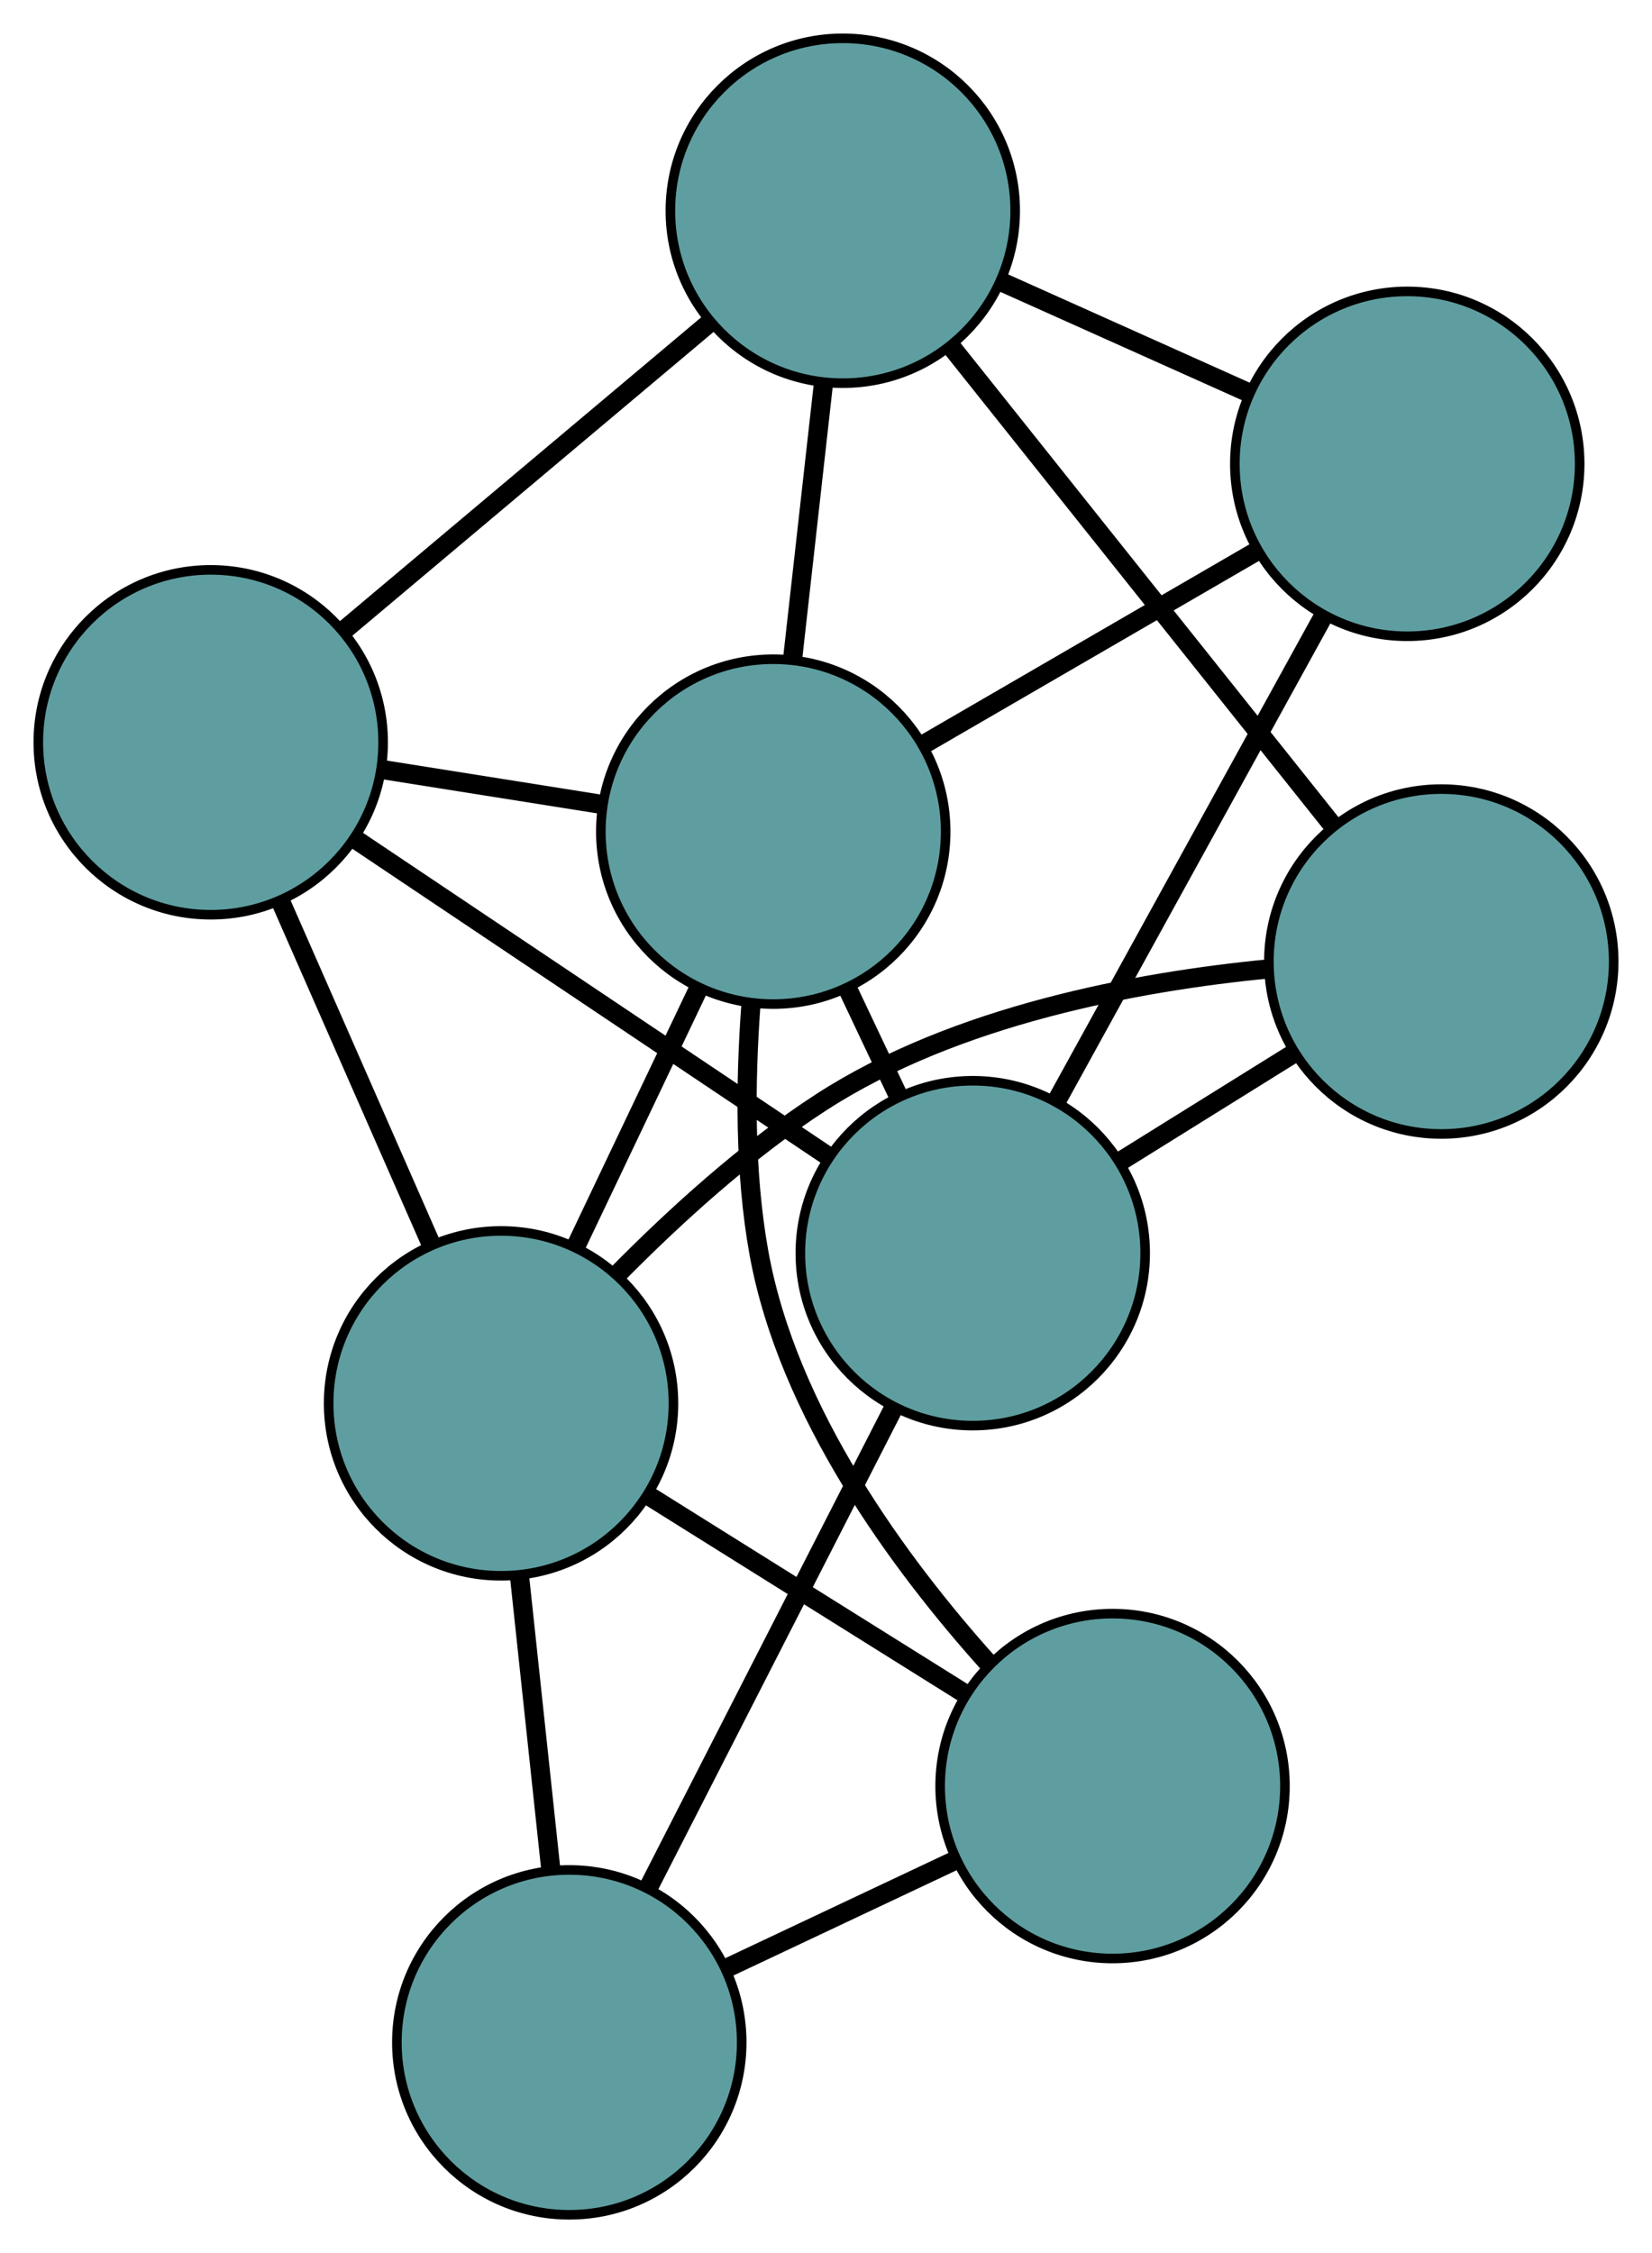<?xml version="1.0" encoding="UTF-8" standalone="no"?>
<!DOCTYPE svg PUBLIC "-//W3C//DTD SVG 1.1//EN"
 "http://www.w3.org/Graphics/SVG/1.1/DTD/svg11.dtd">
<!-- Generated by graphviz version 2.36.0 (20140111.2315)
 -->
<!-- Title: G Pages: 1 -->
<svg width="100%" height="100%"
 viewBox="0.00 0.00 172.48 235.21" xmlns="http://www.w3.org/2000/svg" xmlns:xlink="http://www.w3.org/1999/xlink">
<g id="graph0" class="graph" transform="scale(1 1) rotate(0) translate(4 231.206)">
<title>G</title>
<!-- 0 -->
<g id="node1" class="node"><title>0</title>
<ellipse fill="cadetblue" stroke="black" cx="55.437" cy="-18" rx="18" ry="18"/>
</g>
<!-- 4 -->
<g id="node5" class="node"><title>4</title>
<ellipse fill="cadetblue" stroke="black" cx="112.158" cy="-44.756" rx="18" ry="18"/>
</g>
<!-- 0&#45;&#45;4 -->
<g id="edge1" class="edge"><title>0&#45;&#45;4</title>
<path fill="none" stroke="black" stroke-width="2" d="M71.843,-25.739C79.303,-29.258 88.113,-33.414 95.592,-36.941"/>
</g>
<!-- 6 -->
<g id="node7" class="node"><title>6</title>
<ellipse fill="cadetblue" stroke="black" cx="97.563" cy="-100.384" rx="18" ry="18"/>
</g>
<!-- 0&#45;&#45;6 -->
<g id="edge2" class="edge"><title>0&#45;&#45;6</title>
<path fill="none" stroke="black" stroke-width="2" d="M63.76,-34.276C71.145,-48.72 81.877,-69.709 89.258,-84.142"/>
</g>
<!-- 7 -->
<g id="node8" class="node"><title>7</title>
<ellipse fill="cadetblue" stroke="black" cx="48.313" cy="-84.707" rx="18" ry="18"/>
</g>
<!-- 0&#45;&#45;7 -->
<g id="edge3" class="edge"><title>0&#45;&#45;7</title>
<path fill="none" stroke="black" stroke-width="2" d="M53.49,-36.228C52.485,-45.641 51.262,-57.092 50.257,-66.501"/>
</g>
<!-- 1 -->
<g id="node2" class="node"><title>1</title>
<ellipse fill="cadetblue" stroke="black" cx="18" cy="-153.716" rx="18" ry="18"/>
</g>
<!-- 5 -->
<g id="node6" class="node"><title>5</title>
<ellipse fill="cadetblue" stroke="black" cx="83.993" cy="-209.206" rx="18" ry="18"/>
</g>
<!-- 1&#45;&#45;5 -->
<g id="edge4" class="edge"><title>1&#45;&#45;5</title>
<path fill="none" stroke="black" stroke-width="2" d="M31.995,-165.484C43.195,-174.901 58.824,-188.043 70.018,-197.455"/>
</g>
<!-- 1&#45;&#45;6 -->
<g id="edge5" class="edge"><title>1&#45;&#45;6</title>
<path fill="none" stroke="black" stroke-width="2" d="M32.965,-143.685C47.1,-134.21 68.194,-120.071 82.394,-110.552"/>
</g>
<!-- 1&#45;&#45;7 -->
<g id="edge6" class="edge"><title>1&#45;&#45;7</title>
<path fill="none" stroke="black" stroke-width="2" d="M25.338,-137.011C30.104,-126.161 36.29,-112.078 41.042,-101.258"/>
</g>
<!-- 8 -->
<g id="node9" class="node"><title>8</title>
<ellipse fill="cadetblue" stroke="black" cx="76.733" cy="-144.389" rx="18" ry="18"/>
</g>
<!-- 1&#45;&#45;8 -->
<g id="edge7" class="edge"><title>1&#45;&#45;8</title>
<path fill="none" stroke="black" stroke-width="2" d="M35.941,-150.867C43.228,-149.71 51.627,-148.376 58.902,-147.221"/>
</g>
<!-- 2 -->
<g id="node3" class="node"><title>2</title>
<ellipse fill="cadetblue" stroke="black" cx="146.48" cy="-130.83" rx="18" ry="18"/>
</g>
<!-- 2&#45;&#45;5 -->
<g id="edge8" class="edge"><title>2&#45;&#45;5</title>
<path fill="none" stroke="black" stroke-width="2" d="M135.019,-145.205C123.745,-159.347 106.631,-180.812 95.382,-194.922"/>
</g>
<!-- 2&#45;&#45;6 -->
<g id="edge9" class="edge"><title>2&#45;&#45;6</title>
<path fill="none" stroke="black" stroke-width="2" d="M131.003,-121.197C125.293,-117.643 118.824,-113.617 113.108,-110.059"/>
</g>
<!-- 2&#45;&#45;7 -->
<g id="edge10" class="edge"><title>2&#45;&#45;7</title>
<path fill="none" stroke="black" stroke-width="2" d="M128.448,-130.062C114.701,-128.73 95.806,-125.229 81.779,-116.166 74.01,-111.146 66.41,-104.216 60.421,-98.138"/>
</g>
<!-- 3 -->
<g id="node4" class="node"><title>3</title>
<ellipse fill="cadetblue" stroke="black" cx="142.928" cy="-182.786" rx="18" ry="18"/>
</g>
<!-- 3&#45;&#45;5 -->
<g id="edge11" class="edge"><title>3&#45;&#45;5</title>
<path fill="none" stroke="black" stroke-width="2" d="M126.197,-190.286C118.166,-193.887 108.572,-198.188 100.562,-201.778"/>
</g>
<!-- 3&#45;&#45;6 -->
<g id="edge12" class="edge"><title>3&#45;&#45;6</title>
<path fill="none" stroke="black" stroke-width="2" d="M134.181,-166.898C126.148,-152.307 114.307,-130.8 106.283,-116.224"/>
</g>
<!-- 3&#45;&#45;8 -->
<g id="edge13" class="edge"><title>3&#45;&#45;8</title>
<path fill="none" stroke="black" stroke-width="2" d="M127.24,-173.687C116.689,-167.566 102.836,-159.53 92.308,-153.423"/>
</g>
<!-- 4&#45;&#45;7 -->
<g id="edge14" class="edge"><title>4&#45;&#45;7</title>
<path fill="none" stroke="black" stroke-width="2" d="M96.703,-54.427C86.665,-60.708 73.635,-68.861 63.626,-75.125"/>
</g>
<!-- 4&#45;&#45;8 -->
<g id="edge15" class="edge"><title>4&#45;&#45;8</title>
<path fill="none" stroke="black" stroke-width="2" d="M99.242,-57.518C89.846,-67.981 78.264,-83.732 75.243,-100.382 73.715,-108.807 73.809,-118.283 74.398,-126.278"/>
</g>
<!-- 5&#45;&#45;8 -->
<g id="edge16" class="edge"><title>5&#45;&#45;8</title>
<path fill="none" stroke="black" stroke-width="2" d="M81.971,-191.151C80.964,-182.161 79.75,-171.324 78.745,-162.347"/>
</g>
<!-- 6&#45;&#45;8 -->
<g id="edge17" class="edge"><title>6&#45;&#45;8</title>
<path fill="none" stroke="black" stroke-width="2" d="M89.807,-116.77C88.095,-120.387 86.28,-124.22 84.565,-127.843"/>
</g>
<!-- 7&#45;&#45;8 -->
<g id="edge18" class="edge"><title>7&#45;&#45;8</title>
<path fill="none" stroke="black" stroke-width="2" d="M56.079,-101.015C60.089,-109.437 64.968,-119.682 68.977,-128.1"/>
</g>
</g>
</svg>

